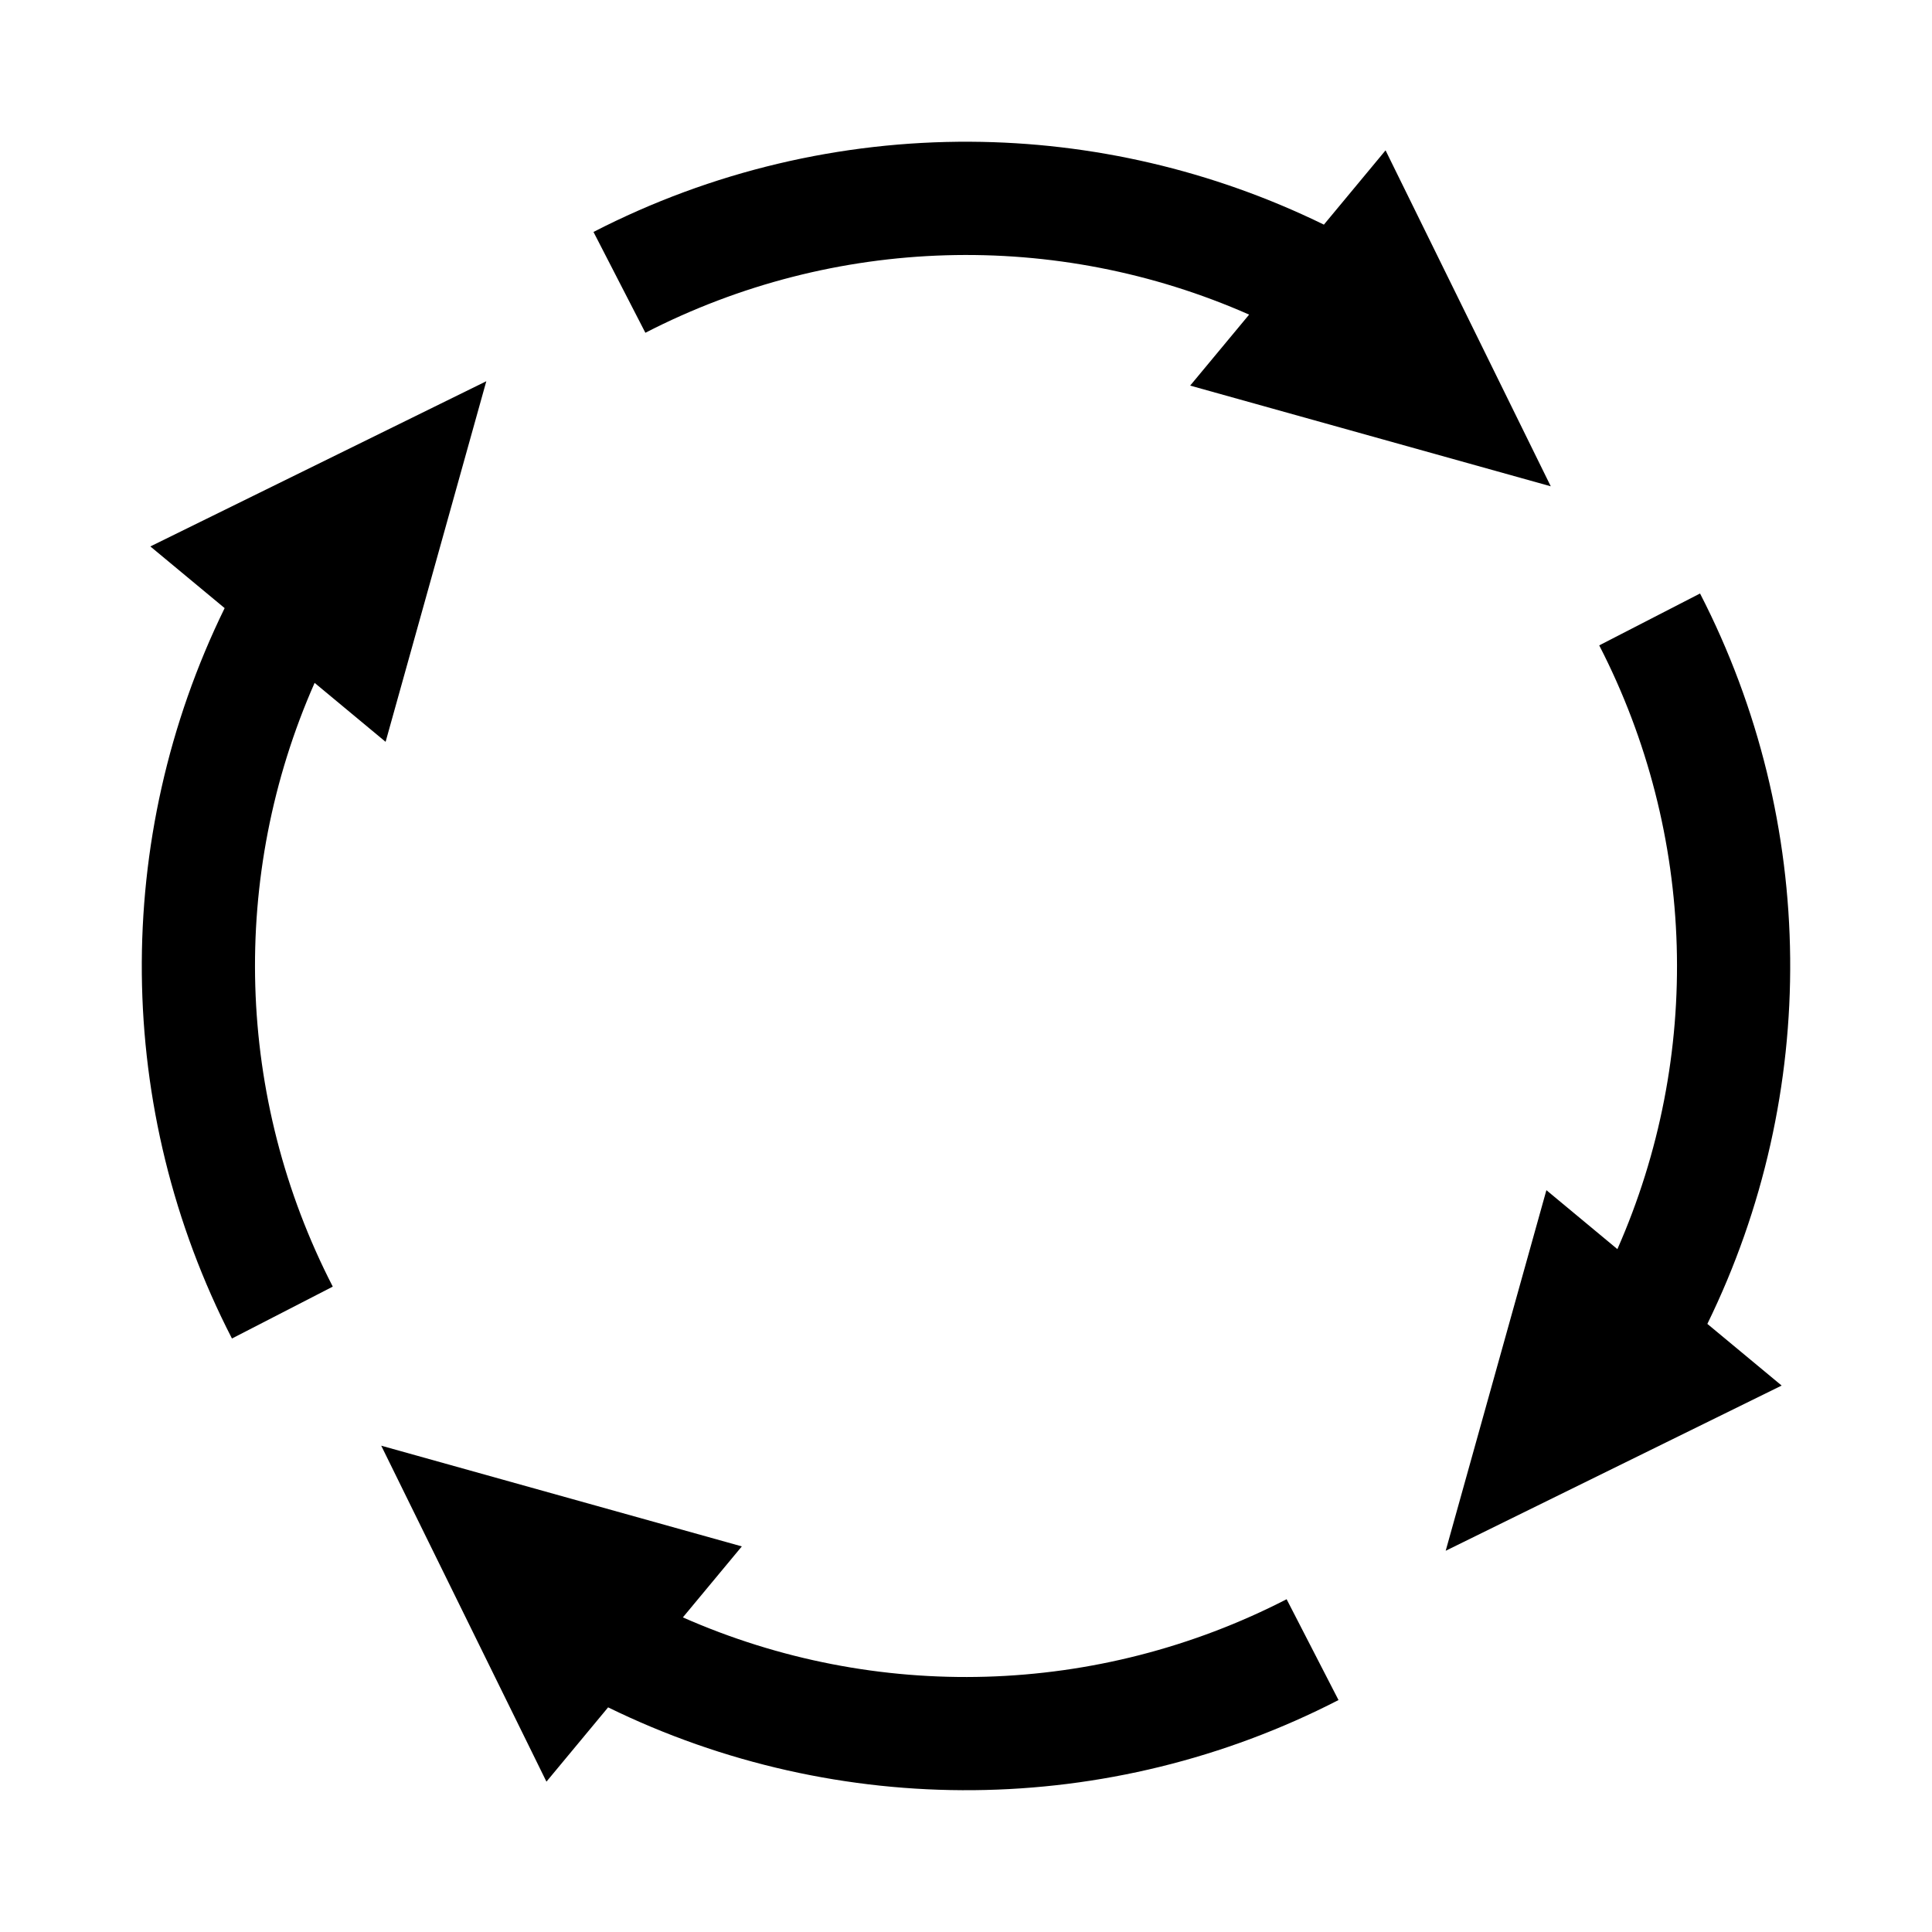 <?xml version="1.0" ?><svg height="512" id="svg2" version="1.1" width="512" xmlns="http://www.w3.org/2000/svg" xmlns:cc="http://creativecommons.org/ns#" xmlns:dc="http://purl.org/dc/elements/1.1/" xmlns:inkscape="http://www.inkscape.org/namespaces/inkscape" xmlns:rdf="http://www.w3.org/1999/02/22-rdf-syntax-ns#" xmlns:sodipodi="http://sodipodi.sourceforge.net/DTD/sodipodi-0.dtd" xmlns:svg="http://www.w3.org/2000/svg" viewBox="0 0 512 512"><defs id="defs4"/><g id="layer1" transform="translate(0,-540.362)"><g id="g3016" transform="matrix(-1,0,0,1,502.7,6.6120369e-6)"/><g id="g3042"><path d="M 257.156 37.562 C 222.898 37.38 188.62 45.341 157.281 61.469 L 171.031 88.188 C 221.13 62.406 279.915 60.816 331.031 83.375 L 315.406 102.188 L 410.969 128.875 L 367.188 39.844 L 350.844 59.531 C 321.304 45.083 289.241 37.733 257.156 37.562 z " id="path3026" style="fill:#000000;stroke:none" transform="translate(0,540.362)"/><path d="m 450.531,697.643 -26.719,13.75 c 25.782,50.099 27.371,108.884 4.812,160 l -18.812,-15.625 -26.688,95.562 89.031,-43.781 -19.688,-16.344 c 29.876,-61.081 29.294,-132.873 -1.938,-193.562 z" id="path3038" style="fill:#000000;stroke:none"/><path d="m 101.031,923.487 43.781,89.031 16.344,-19.688 c 61.081,29.876 132.873,29.294 193.562,-1.938 l -13.75,-26.719 c -50.099,25.782 -108.884,27.371 -160,4.812 l 15.625,-18.812 -95.562,-26.688 z" id="path3044" style="fill:#000000;stroke:none"/><path d="m 128.875,641.393 -89.031,43.781 19.688,16.344 c -29.876,61.081 -29.294,132.873 1.938,193.562 l 26.719,-13.75 c -25.782,-50.099 -27.371,-108.884 -4.812,-160 l 18.812,15.625 26.688,-95.562 z" id="path3008" style="fill:#000000;stroke:none"/></g></g></svg>
